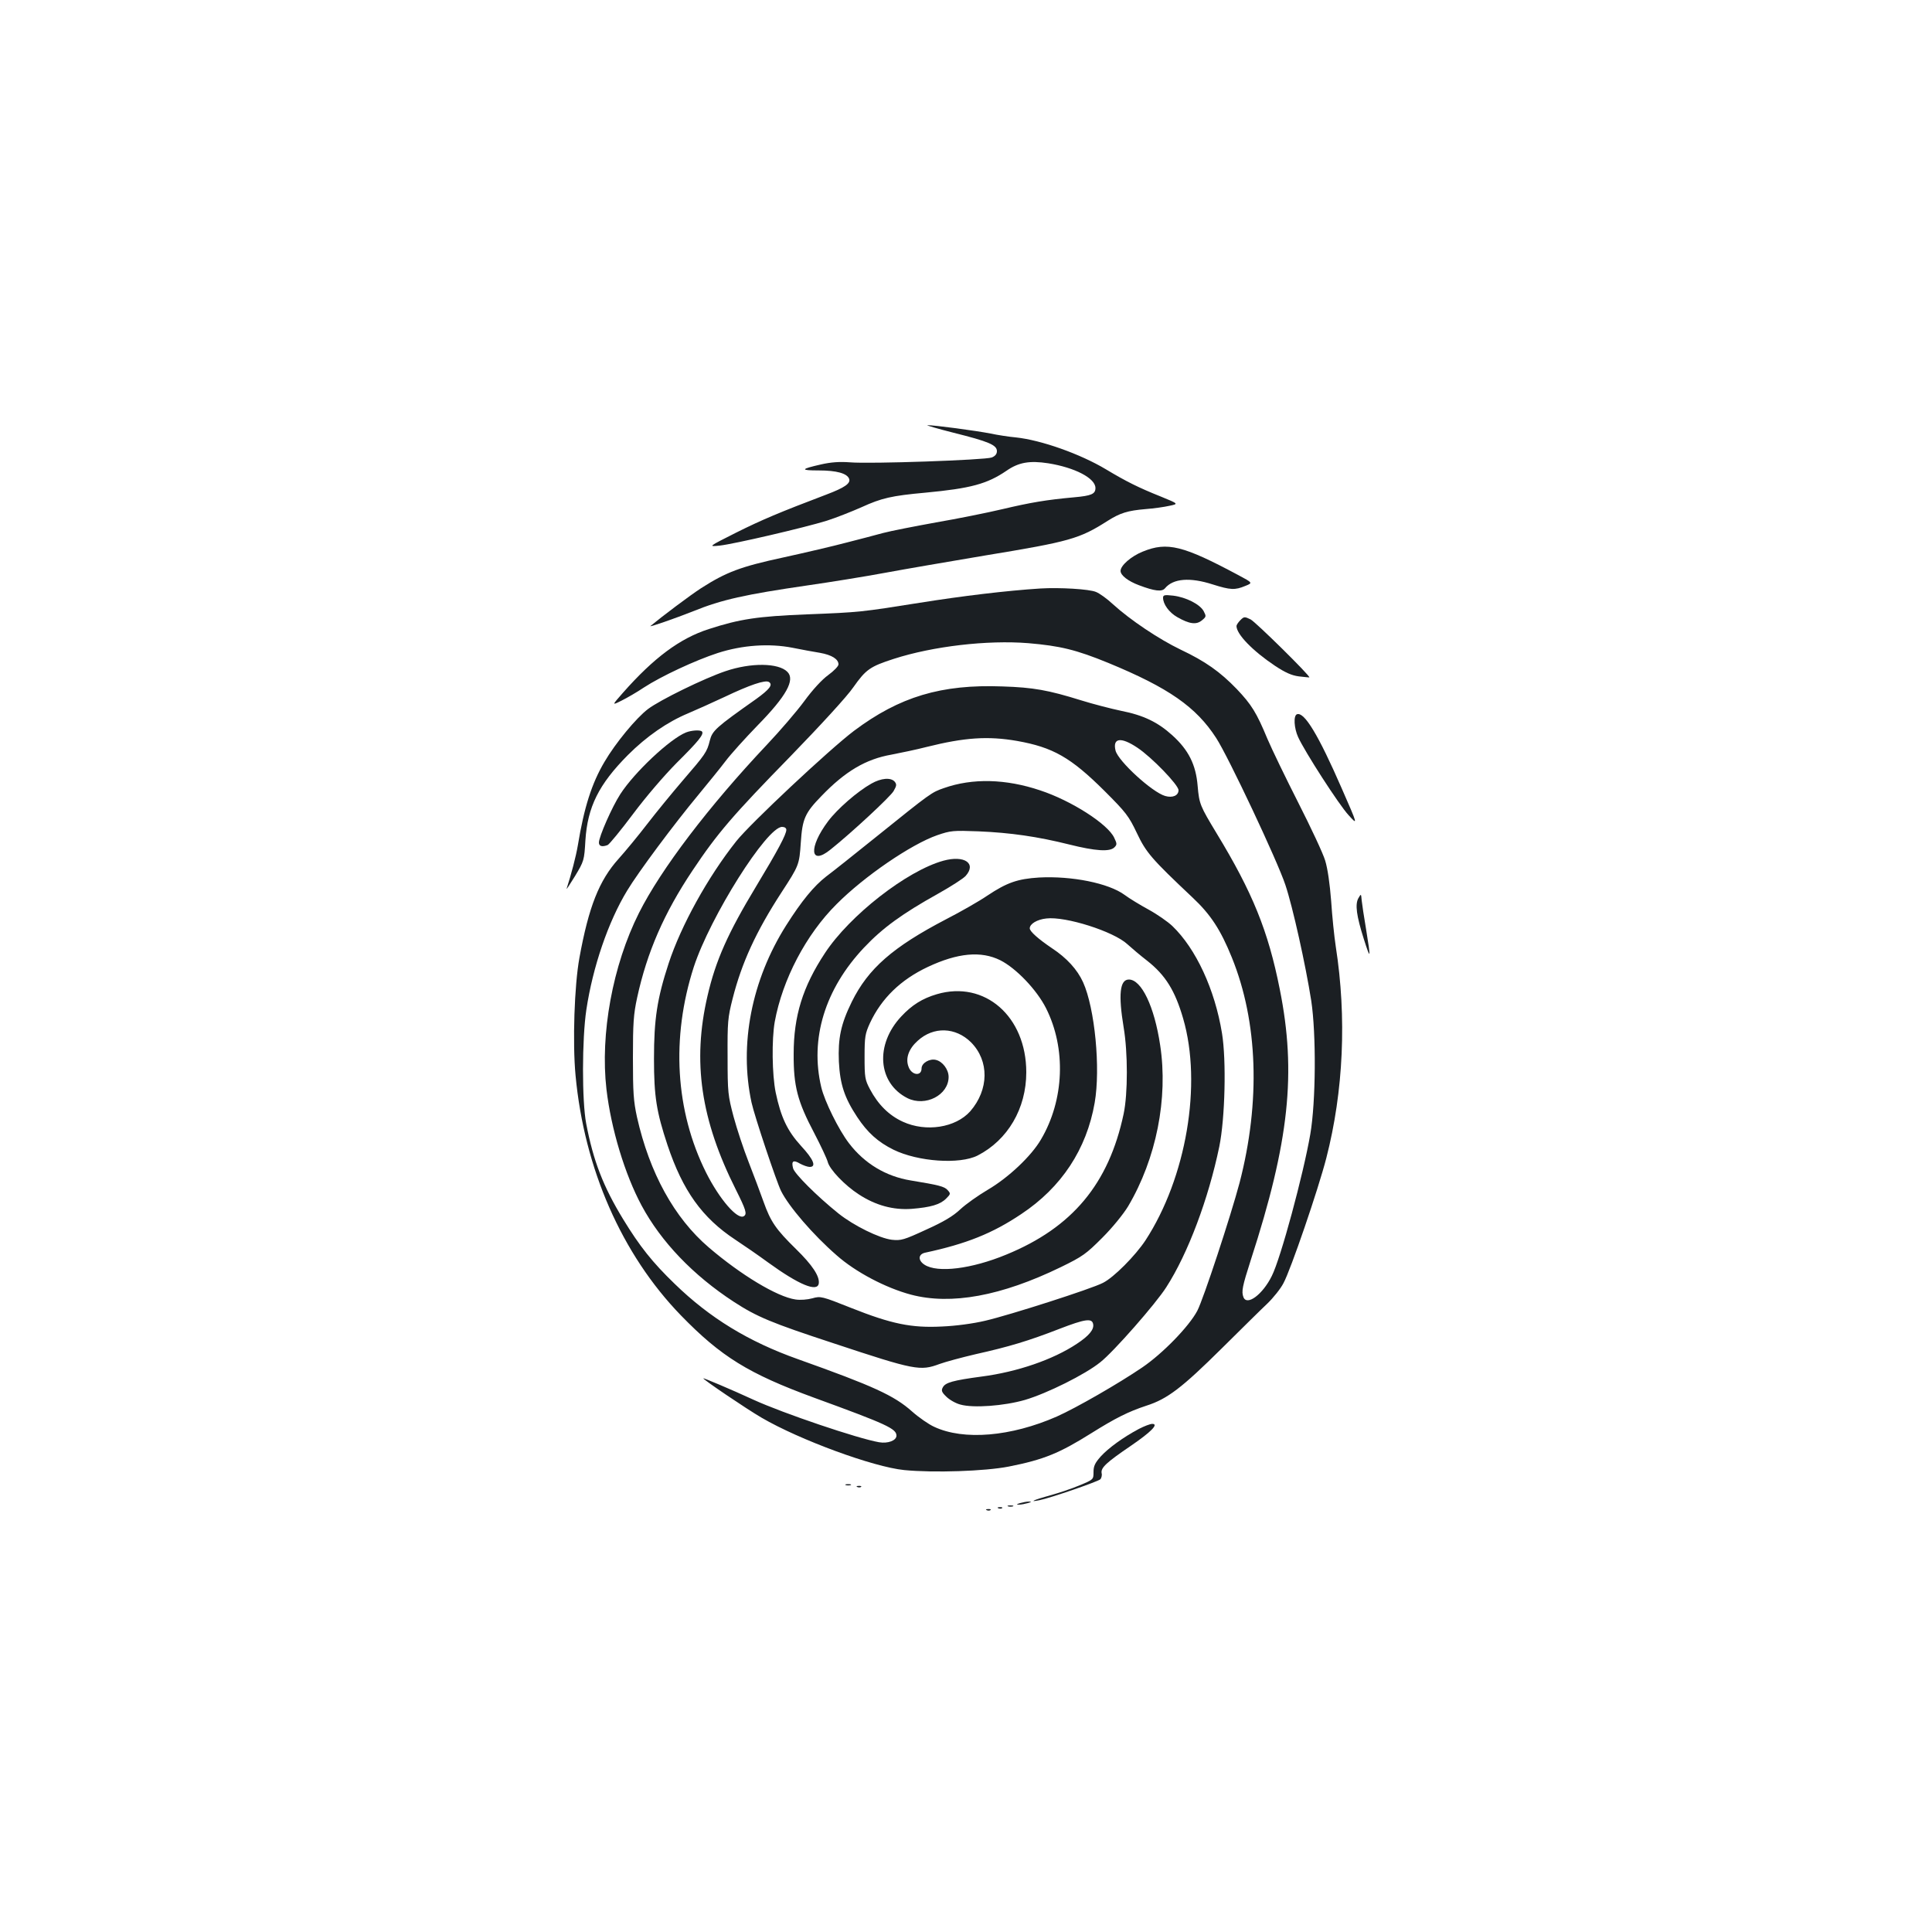 <?xml version="1.0" standalone="no"?>
<!DOCTYPE svg PUBLIC "-//W3C//DTD SVG 20010904//EN"
 "http://www.w3.org/TR/2001/REC-SVG-20010904/DTD/svg10.dtd">
<svg version="1.0" xmlns="http://www.w3.org/2000/svg"
 width="1000pt" height="1000pt" viewBox="0 0 1000 1000"
 preserveAspectRatio="xMidYMid meet">
<g transform="translate(0,1000) scale(0.1,-0.1)"
fill="#1b1f23" stroke="none">
<path d="M4936 7760 c180 -45 224 -63 224 -95 0 -15 -9 -26 -27 -33 -34 -13
-629 -34 -734 -25 -53 4 -98 1 -150 -11 -106 -24 -109 -31 -11 -31 92 0 146
-15 157 -43 9 -24 -23 -46 -118 -82 -240 -91 -335 -131 -467 -197 -145 -73
-145 -73 -85 -67 74 8 439 93 555 129 47 15 128 47 180 70 103 47 154 59 330
75 234 22 319 45 419 113 63 44 120 54 217 39 137 -22 244 -77 244 -128 0 -31
-21 -40 -110 -48 -144 -13 -226 -27 -370 -61 -80 -19 -235 -50 -345 -69 -110
-20 -234 -44 -275 -55 -41 -11 -127 -34 -191 -50 -64 -17 -209 -51 -323 -76
-223 -48 -297 -76 -428 -160 -57 -37 -198 -143 -261 -195 -11 -9 127 39 223
77 145 59 267 86 590 133 118 17 298 46 400 65 102 19 336 59 520 90 438 72
487 86 633 179 65 41 103 53 197 61 41 3 97 11 123 17 48 10 48 10 -45 48
-115 46 -179 78 -284 141 -132 79 -334 151 -466 165 -34 3 -93 12 -131 20 -70
14 -300 45 -327 43 -8 0 53 -18 136 -39z"/>
<path d="M5915 7145 c-60 -24 -115 -72 -115 -100 0 -23 39 -53 95 -74 82 -31
119 -35 135 -16 42 51 129 58 247 20 92 -29 115 -30 168 -8 40 16 40 16 -35
56 -286 153 -368 174 -495 122z"/>
<path d="M5385 6954 c-174 -11 -406 -39 -625 -74 -304 -48 -305 -49 -585 -60
-253 -10 -346 -24 -506 -76 -150 -48 -285 -149 -444 -329 -59 -67 -59 -67 -7
-41 28 14 80 44 114 67 92 60 269 142 383 179 127 41 266 51 388 27 45 -9 109
-21 141 -26 62 -11 96 -33 96 -60 0 -9 -24 -34 -53 -55 -32 -23 -81 -76 -124
-135 -39 -53 -125 -153 -192 -224 -303 -321 -550 -646 -664 -873 -136 -271
-201 -626 -168 -912 24 -205 95 -440 182 -602 101 -188 267 -361 477 -498 120
-78 194 -109 517 -215 422 -140 448 -144 548 -107 30 11 115 34 188 51 170 38
271 68 433 131 132 51 168 56 174 25 6 -28 -21 -61 -85 -103 -122 -81 -307
-145 -492 -169 -149 -20 -188 -31 -201 -56 -9 -16 -6 -25 18 -48 16 -16 49
-35 73 -41 67 -19 226 -7 334 24 115 34 312 132 390 195 69 54 289 305 342
389 112 174 218 457 274 727 30 147 37 447 14 587 -37 227 -135 438 -257 555
-23 22 -79 61 -123 85 -44 24 -100 58 -124 76 -83 61 -274 99 -443 90 -111 -7
-166 -26 -268 -94 -41 -28 -137 -83 -213 -122 -276 -144 -403 -255 -488 -427
-57 -116 -72 -189 -67 -310 6 -118 29 -187 95 -287 53 -80 107 -129 188 -169
127 -62 342 -77 435 -30 156 80 252 243 252 431 0 289 -215 477 -463 404 -75
-22 -129 -56 -184 -115 -137 -146 -122 -345 32 -423 93 -46 213 16 213 110 0
38 -31 80 -66 88 -32 8 -74 -16 -74 -44 0 -43 -53 -36 -68 10 -16 43 2 92 48
133 82 75 196 71 276 -8 95 -96 93 -245 -4 -357 -76 -85 -229 -109 -349 -54
-72 33 -128 89 -170 168 -26 49 -28 61 -28 168 0 105 3 120 28 175 60 128 159
224 299 290 155 73 276 84 375 35 82 -41 189 -153 237 -248 105 -208 95 -475
-26 -680 -50 -86 -169 -198 -275 -260 -49 -29 -113 -74 -142 -101 -38 -36 -87
-65 -178 -106 -115 -53 -129 -57 -177 -52 -65 8 -197 73 -276 136 -112 90
-228 206 -235 234 -10 38 1 45 36 24 17 -9 39 -17 50 -17 36 0 20 39 -45 109
-71 78 -104 148 -131 276 -19 93 -21 275 -5 366 40 219 162 452 320 609 143
144 386 310 521 357 70 24 82 25 214 20 165 -7 305 -27 469 -68 136 -34 210
-39 234 -15 14 14 14 19 -1 50 -33 71 -222 192 -383 245 -178 60 -351 64 -498
12 -64 -22 -67 -24 -349 -251 -113 -91 -230 -184 -261 -207 -63 -49 -126 -125
-207 -253 -179 -283 -244 -617 -179 -917 15 -69 129 -410 153 -458 40 -80 165
-226 287 -332 98 -87 254 -169 385 -204 208 -55 468 -7 775 142 115 56 132 69
216 153 52 52 108 121 133 162 146 247 208 559 166 834 -30 201 -97 340 -162
340 -47 0 -55 -78 -27 -248 22 -130 22 -342 0 -447 -77 -363 -266 -589 -608
-729 -179 -74 -356 -96 -423 -52 -34 22 -33 54 3 62 214 46 349 100 498 200
208 138 338 335 380 576 31 178 1 489 -60 624 -30 66 -85 126 -161 176 -71 48
-115 87 -115 103 0 23 38 46 86 51 99 12 348 -67 419 -133 22 -20 68 -59 103
-86 94 -74 144 -154 186 -299 99 -340 16 -824 -195 -1148 -53 -80 -164 -192
-220 -220 -59 -31 -484 -167 -609 -196 -63 -15 -153 -27 -225 -30 -157 -8
-260 13 -469 96 -153 61 -159 62 -201 50 -26 -7 -63 -10 -88 -6 -95 14 -282
127 -448 269 -179 153 -307 386 -372 675 -18 83 -21 127 -21 307 0 178 3 225
22 312 51 234 139 437 287 658 128 192 208 285 507 591 157 162 293 310 325
357 65 92 86 107 210 147 202 65 483 98 695 81 165 -14 248 -34 414 -102 313
-129 455 -228 559 -389 63 -97 317 -636 358 -760 38 -113 105 -415 134 -600
26 -173 24 -522 -5 -691 -36 -208 -153 -642 -199 -733 -47 -96 -129 -157 -147
-110 -11 29 -6 55 38 192 199 613 237 969 150 1402 -60 302 -141 501 -327 807
-85 141 -90 151 -98 245 -9 110 -47 186 -131 262 -75 68 -149 104 -266 127
-52 11 -145 35 -206 54 -170 53 -248 67 -407 72 -317 12 -533 -53 -769 -230
-126 -95 -537 -480 -609 -571 -147 -185 -286 -437 -350 -632 -60 -183 -76
-290 -76 -494 0 -196 13 -275 70 -447 79 -236 179 -376 350 -489 44 -29 121
-82 170 -118 160 -116 256 -156 263 -109 5 37 -33 95 -118 178 -104 102 -131
141 -168 245 -17 47 -51 139 -77 205 -26 66 -61 172 -78 235 -29 110 -31 124
-31 310 -1 180 1 203 26 301 47 185 121 347 253 550 91 140 92 142 100 259 8
121 21 152 107 240 123 128 230 191 362 214 46 9 129 26 183 40 196 49 317 57
467 31 186 -33 278 -85 453 -259 111 -111 125 -129 167 -217 48 -102 77 -135
288 -334 95 -89 146 -168 204 -311 135 -333 149 -746 40 -1166 -46 -173 -187
-602 -219 -663 -43 -81 -179 -221 -285 -293 -122 -83 -341 -209 -442 -254
-237 -104 -482 -125 -635 -53 -27 12 -79 48 -114 79 -93 83 -201 132 -591 271
-256 91 -456 213 -638 390 -115 111 -181 194 -267 335 -103 169 -154 301 -191
495 -22 116 -22 436 1 589 33 220 113 455 211 616 57 95 244 346 368 495 50
61 114 139 141 175 27 36 102 119 166 185 150 153 196 237 154 278 -46 46
-188 48 -320 3 -110 -37 -339 -149 -401 -196 -61 -46 -169 -177 -225 -273 -66
-111 -106 -237 -138 -432 -10 -59 -34 -150 -58 -224 -3 -9 16 20 43 64 47 78
48 82 54 185 11 173 69 290 220 442 97 97 204 171 312 216 40 17 125 55 189
85 130 62 210 89 229 77 22 -14 3 -38 -66 -88 -210 -148 -227 -164 -240 -215
-15 -60 -22 -70 -141 -208 -54 -63 -136 -163 -183 -224 -46 -60 -113 -141
-148 -180 -101 -112 -155 -249 -203 -513 -26 -142 -36 -438 -20 -608 45 -483
239 -926 545 -1242 208 -214 350 -302 691 -427 376 -137 425 -160 425 -196 0
-25 -44 -42 -90 -34 -110 19 -497 150 -650 220 -117 54 -260 114 -260 111 0
-7 223 -158 302 -204 197 -115 578 -255 738 -271 153 -15 418 -6 541 18 182
36 262 69 428 173 123 77 190 111 284 142 110 35 185 93 392 298 99 98 205
203 235 231 30 29 68 76 83 105 38 70 180 485 222 648 89 346 106 728 49 1094
-8 52 -19 159 -24 237 -7 89 -18 167 -31 209 -11 37 -74 171 -139 299 -65 128
-137 277 -160 331 -56 135 -82 177 -159 258 -86 89 -162 143 -291 204 -112 54
-260 153 -350 235 -30 28 -69 56 -87 63 -34 15 -189 24 -288 18z m502 -824
c74 -49 213 -193 213 -220 0 -28 -31 -41 -69 -30 -67 19 -243 180 -257 235
-16 66 28 72 113 15z m-1817 -425 c0 -24 -43 -105 -157 -294 -145 -240 -209
-383 -251 -566 -79 -340 -35 -641 147 -1003 52 -104 59 -126 41 -137 -33 -20
-126 88 -195 225 -160 320 -182 699 -64 1065 85 260 378 725 457 725 13 0 22
-6 22 -15z"/>
<path d="M6020 6906 c0 -33 31 -76 73 -100 63 -36 99 -41 128 -17 23 19 23 21
9 48 -19 35 -91 72 -158 80 -45 5 -52 3 -52 -11z"/>
<path d="M6420 6790 c-11 -11 -20 -25 -20 -30 0 -43 84 -129 199 -206 53 -35
86 -50 124 -55 29 -3 53 -6 54 -5 7 6 -278 287 -304 300 -31 15 -34 15 -53 -4z"/>
<path d="M6713 6303 c-19 -7 -15 -72 6 -118 34 -75 211 -350 261 -404 49 -54
49 -54 -36 140 -120 275 -193 396 -231 382z"/>
<path d="M3551 6209 c-83 -33 -267 -206 -340 -319 -43 -66 -111 -221 -111
-251 0 -19 16 -24 45 -13 9 4 68 76 131 160 68 91 160 198 227 266 112 111
143 149 130 162 -9 9 -54 6 -82 -5z"/>
<path d="M4510 5944 c-73 -41 -177 -132 -224 -195 -102 -136 -94 -233 13 -146
109 87 308 272 326 302 16 28 17 35 6 49 -20 23 -70 19 -121 -10z"/>
<path d="M4883 5545 c-189 -52 -485 -283 -613 -478 -115 -174 -162 -326 -162
-522 -1 -167 20 -246 106 -409 35 -67 66 -134 70 -149 9 -39 88 -122 161 -169
87 -57 179 -82 274 -75 98 8 147 22 178 53 24 24 24 26 8 44 -17 19 -45 26
-191 50 -129 21 -240 88 -320 193 -53 69 -126 217 -143 289 -60 251 19 509
221 723 97 103 200 177 383 279 66 37 130 78 143 92 58 65 -6 109 -115 79z"/>
<path d="M7031 5351 c-18 -32 -10 -91 28 -211 36 -113 37 -105 12 49 -11 64
-21 132 -23 151 -3 35 -3 35 -17 11z"/>
<path d="M5895 2604 c-81 -43 -158 -99 -198 -143 -29 -33 -37 -49 -37 -80 0
-39 0 -39 -72 -69 -40 -17 -109 -40 -153 -52 -84 -23 -114 -37 -55 -25 53 10
302 96 315 108 6 6 10 21 7 32 -5 28 24 55 152 142 105 72 145 113 110 113
-11 0 -42 -12 -69 -26z"/>
<path d="M4378 2313 c6 -2 18 -2 25 0 6 3 1 5 -13 5 -14 0 -19 -2 -12 -5z"/>
<path d="M4438 2303 c7 -3 16 -2 19 1 4 3 -2 6 -13 5 -11 0 -14 -3 -6 -6z"/>
<path d="M5280 2220 c-20 -6 -21 -8 -5 -8 11 0 31 4 45 8 20 6 21 8 5 8 -11 0
-31 -4 -45 -8z"/>
<path d="M5218 2203 c6 -2 18 -2 25 0 6 3 1 5 -13 5 -14 0 -19 -2 -12 -5z"/>
<path d="M5168 2193 c7 -3 16 -2 19 1 4 3 -2 6 -13 5 -11 0 -14 -3 -6 -6z"/>
<path d="M5108 2183 c7 -3 16 -2 19 1 4 3 -2 6 -13 5 -11 0 -14 -3 -6 -6z"/>
</g>
</svg>
